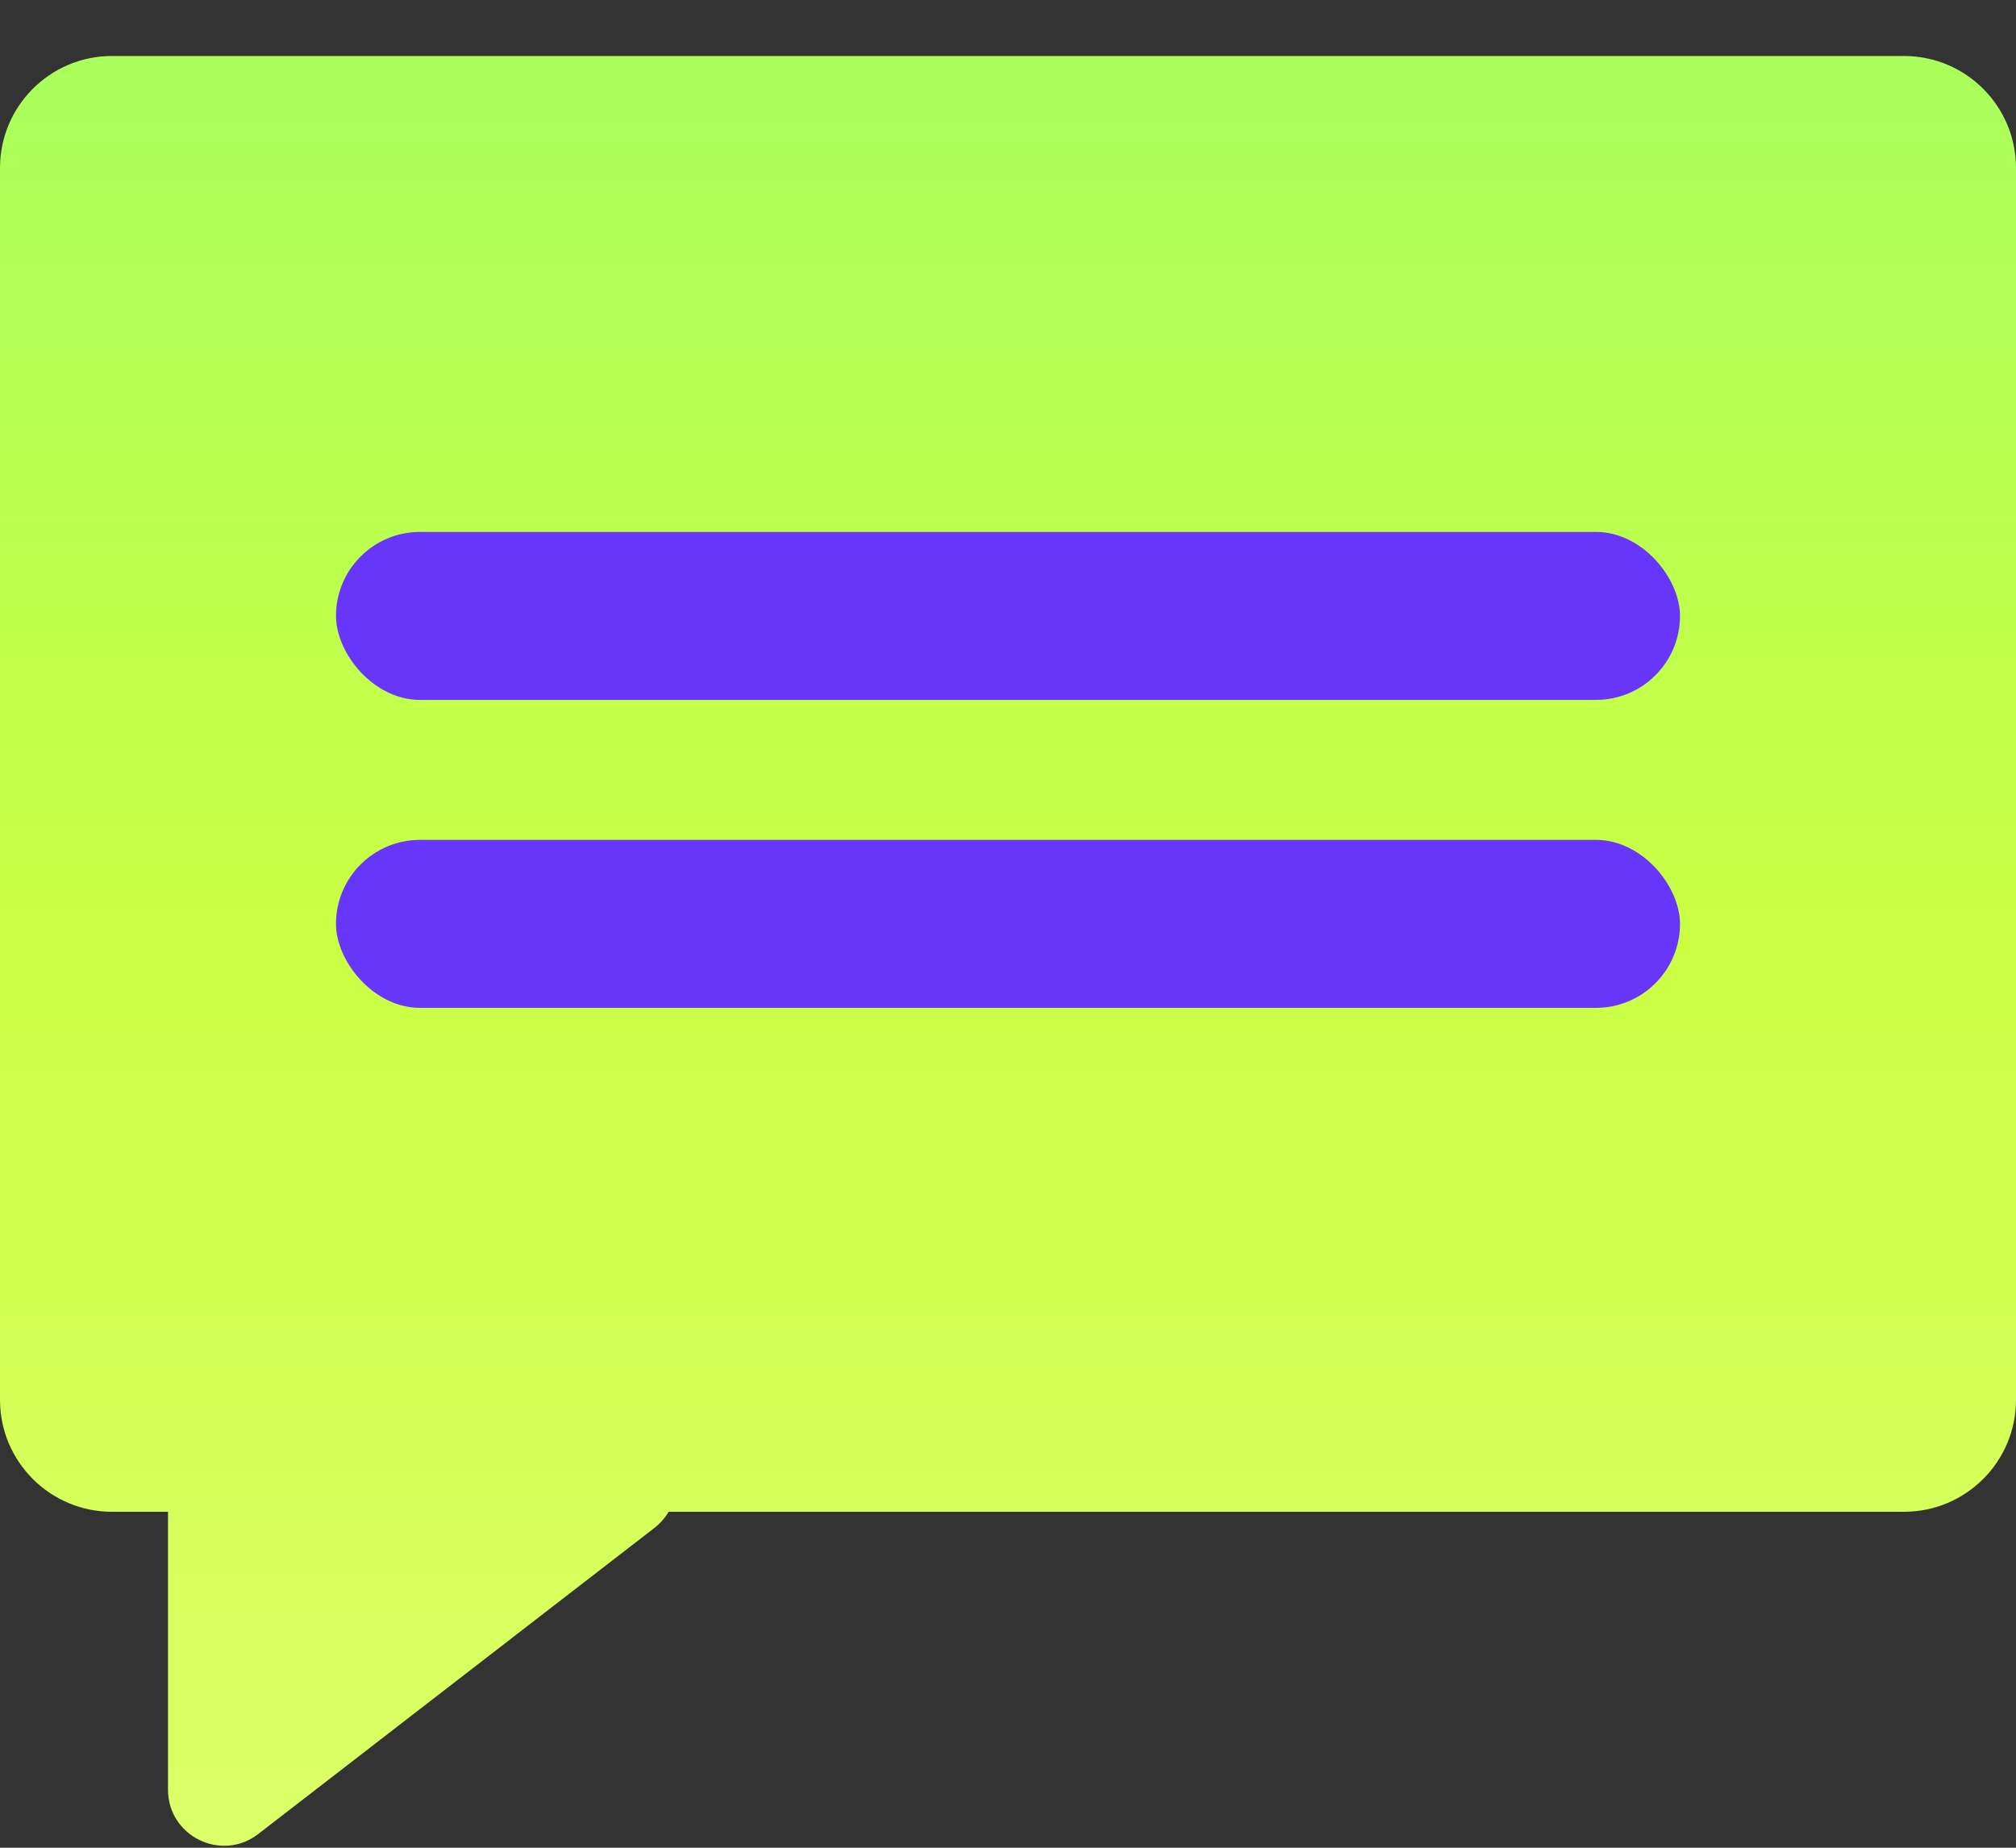 <svg width="72" height="66" viewBox="0 0 72 66" fill="none" xmlns="http://www.w3.org/2000/svg">
<rect x="0" y="0" width="72" height="66" fill="#333333" stroke="none"/>
<path fill-rule="evenodd" clip-rule="evenodd" d="M4 2C1.791 2 0 3.791 0 6V50C0 52.209 1.791 54 4 54H6V63.927C6 65.588 7.908 66.525 9.223 65.51L23.364 54.583C23.585 54.411 23.756 54.213 23.881 54H68C70.209 54 72 52.209 72 50V6C72 3.791 70.209 2 68 2H4Z" fill="url(#paint0_linear_332_11188)"/>
<rect x="12" y="19" width="48" height="6" rx="3" fill="#6736FA"/>
<rect x="12" y="30" width="48" height="6" rx="3" fill="#6736FA"/>
<defs>
<linearGradient id="paint0_linear_332_11188" x1="36" y1="2" x2="36" y2="65.931" gradientUnits="userSpaceOnUse">
<stop stop-color="#AAFF5B"/>
<stop offset="0.5" stop-color="#CAFF43"/>
<stop offset="1" stop-color="#DCFF68"/>
</linearGradient>
</defs>
</svg>
